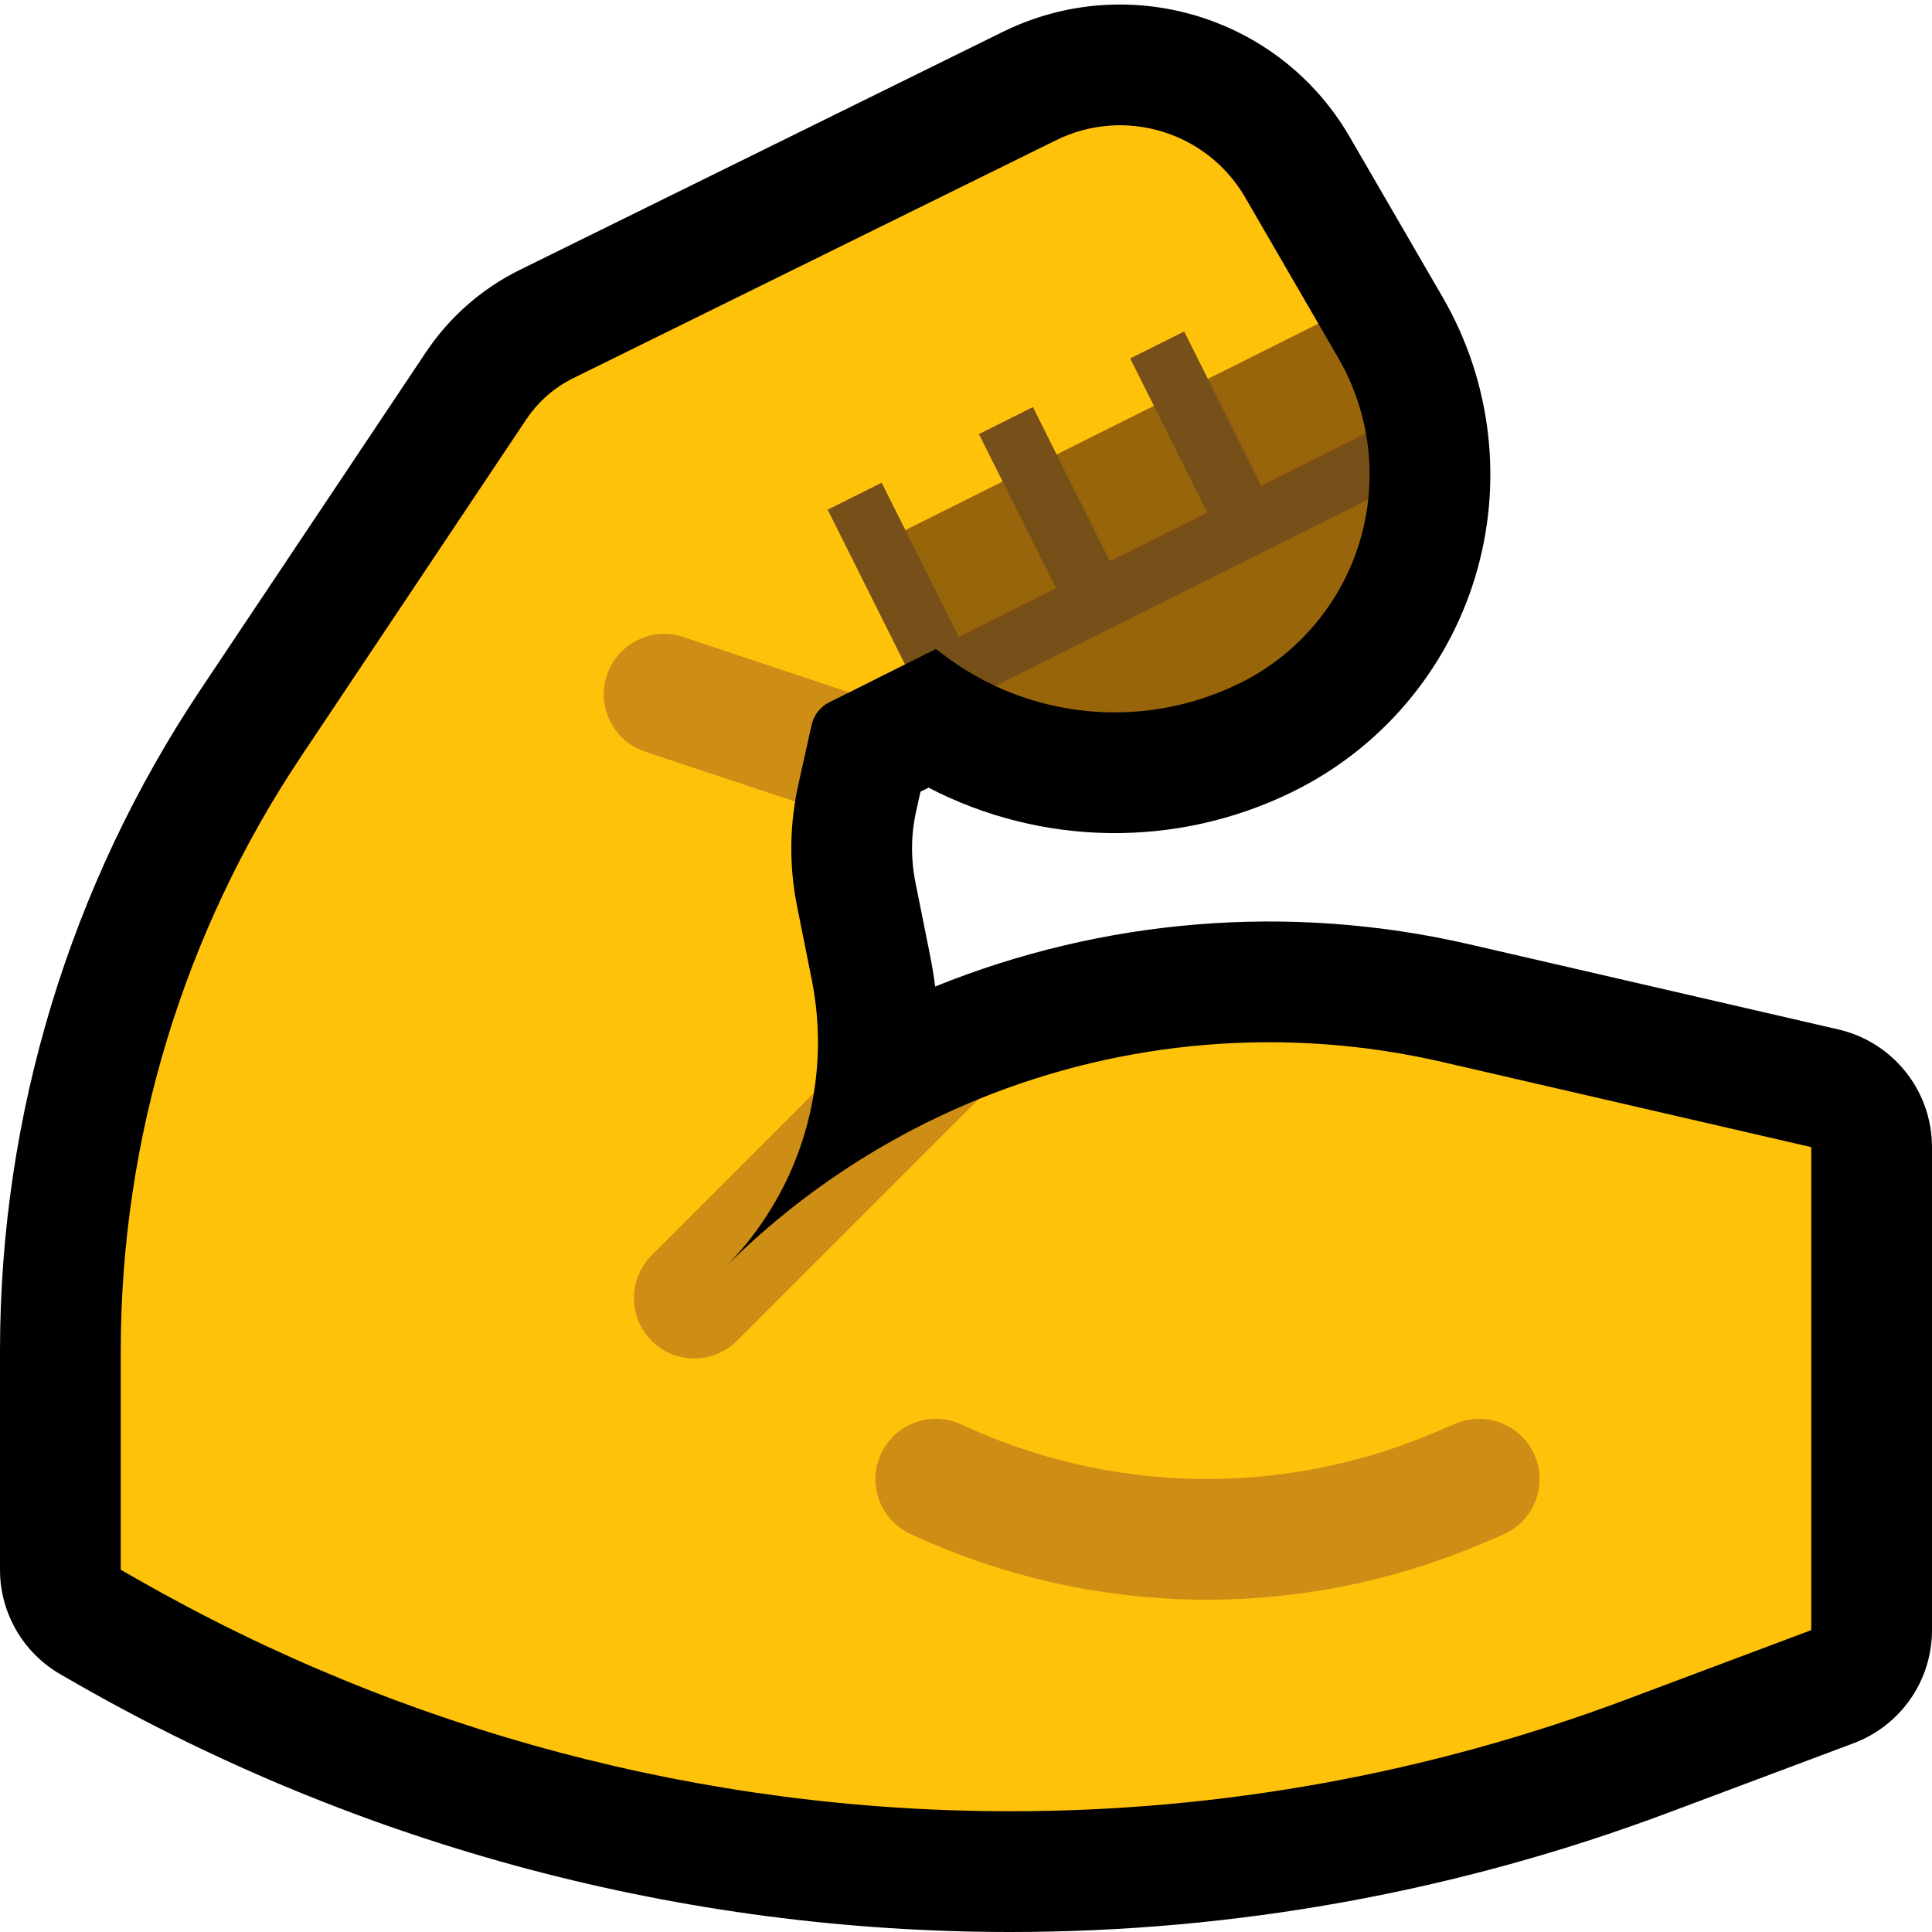 <?xml version="1.0" encoding="UTF-8"?>
<!DOCTYPE svg  PUBLIC '-//W3C//DTD SVG 1.1//EN'  'http://www.w3.org/Graphics/SVG/1.1/DTD/svg11.dtd'>
<svg clip-rule="evenodd" fill-rule="evenodd" stroke-linecap="round" stroke-miterlimit="2" version="1.1" viewBox="0 0 32 32" xml:space="preserve" xmlns="http://www.w3.org/2000/svg" xmlns:serif="http://www.serif.com/">

    <rect id="muscle--hoof-" width="32" height="32" fill="none" serif:id="muscle [hoof]"/>
    <clipPath id="_clip1">
        <rect width="32" height="32"/>
    </clipPath>
    <g clip-path="url(#_clip1)">
        <g id="outline">
            <path d="m15.489 16.34c2.765-1.119 5.851-1.391 8.85-0.699 3.115 0.719 6.111 1.41 6.111 1.41 0.907 0.21 1.55 1.018 1.55 1.949v8c0 0.834-0.517 1.58-1.298 1.873 0 0-1.424 0.534-3.07 1.151-3.485 1.307-7.175 1.976-10.897 1.976-5.417 0-10.74-1.414-15.443-4.101-0.181-0.104-0.284-0.163-0.284-0.163-0.623-0.356-1.008-1.018-1.008-1.736v-3.626c0-3.899 1.156-7.711 3.322-10.953l3.732-5.586c0.39-0.584 0.927-1.056 1.558-1.366 1.395-0.687 5.5-2.711 7.997-3.941 2.074-1.021 4.584-0.263 5.744 1.736 0.461 0.796 1.011 1.744 1.541 2.657 0.815 1.405 1.01 3.084 0.539 4.638-0.472 1.554-1.567 2.842-3.025 3.556 0 1e-3 -1e-3 1e-3 -1e-3 1e-3 -1.925 0.944-4.162 0.899-6.027-0.07l-0.134 0.067-0.071 0.32c-0.087 0.388-0.091 0.79-0.013 1.18 0.072 0.36 0.157 0.785 0.245 1.222 0.033 0.168 0.061 0.336 0.082 0.505z"/>
        </g>
        <g id="emoji">
            <path d="m16.735 30c-5.069 0-10.05-1.323-14.451-3.838-0.181-0.103-0.284-0.162-0.284-0.162v-3.626c0-3.504 1.039-6.929 2.985-9.842 1.478-2.212 3.082-4.614 3.732-5.586 0.195-0.292 0.464-0.528 0.779-0.683 1.395-0.687 5.5-2.71 7.997-3.941 1.13-0.557 2.498-0.143 3.13 0.946l1.213 2.092-0.511 1.013-5.771 2.783-0.564 1.849-0.925 0.463-1.065 0.167 0.169 1.642c-0.093 0.573-0.082 1.158 0.032 1.728 0.072 0.36 0.157 0.785 0.244 1.222 0.126 0.628 0.135 1.264 0.035 1.878l-1.98 2.895 0.5 0.5 4.209-3.295c2.399-0.977 5.078-1.216 7.68-0.615 3.115 0.719 6.111 1.41 6.111 1.41v8s-1.424 0.534-3.071 1.152c-3.259 1.222-6.712 1.848-10.194 1.848z" fill="#FFC20B"/>
            <path d="m22.662 8.275c-0.025 0.237-0.073 0.472-0.143 0.703-0.311 1.023-1.032 1.871-1.991 2.342h-2e-3c-1.286 0.631-2.771 0.632-4.04 0.043l0.257-0.647 5.477-2.425 0.442-0.016zm-4.78 1.604c-0.537 0.268-1.529 0.594-2.066 0.863l-0.963-1.538 0.143-0.424 1.611-0.805 0.512 0.214 0.763 1.69zm2.451-1.089c-0.537 0.268-1.538 0.655-2.075 0.924l-0.878-1.692 0.121-0.495 1.611-0.805 0.388 0.278 0.833 1.79zm1.503-3.43c0.11 0.188 0.219 0.377 0.328 0.565 0.046 0.079 0.089 0.16 0.13 0.242 0.155 0.319 0.265 0.657 0.329 1.005l1e-3 4e-3 -0.157 0.533-1.758 0.94-0.886-1.844 0.184-0.53 1.829-0.915z" fill="#99650B"/>
            <path d="m15.5 10.75-0.51 0.255-0.021-0.042-1.26-2.521 0.894-0.447 1.277 2.553 1.611-0.806-1.277-2.552c0.299-0.149 0.597-0.298 0.895-0.448l1.276 2.553 1.611-0.805-1.276-2.553 0.894-0.447 1.277 2.553 1.733-0.867c0.065 0.361 0.078 0.732 0.038 1.099l-6.176 3.088-0.03-0.014c-0.195-0.094-0.385-0.199-0.566-0.318-0.134-0.088-0.261-0.185-0.39-0.281z" fill="#765018"/>
            <path d="m13.48 18.105c-0.174 1.082-0.683 2.098-1.48 2.895l1e-3 -1e-3c1.221-1.221 2.656-2.162 4.208-2.794l-4.002 4.002c-0.101 0.1-0.22 0.178-0.353 0.228-0.121 0.046-0.249 0.068-0.378 0.065-0.125-3e-3 -0.249-0.03-0.364-0.078-0.103-0.043-0.199-0.104-0.282-0.179-0.081-0.074-0.15-0.161-0.204-0.256-0.15-0.27-0.166-0.603-0.043-0.886 0.05-0.115 0.122-0.219 0.21-0.308l2.687-2.688zm-2.796-5.656c-0.119-0.041-0.23-0.101-0.326-0.182-0.237-0.198-0.371-0.503-0.357-0.812 5e-3 -0.109 0.028-0.218 0.068-0.32 0.041-0.104 0.099-0.201 0.172-0.286 0.081-0.095 0.18-0.174 0.291-0.232 0.113-0.06 0.238-0.099 0.366-0.112 0.141-0.015 0.283 2e-3 0.418 0.046l2.749 0.917-0.33 0.164c-0.149 0.075-0.256 0.212-0.292 0.375-0.054 0.244-0.139 0.627-0.221 0.992-0.02 0.093-0.038 0.185-0.053 0.278l-2.485-0.828z" fill="#CE8D15"/>
            <path d="m15.5 24.5c2.728 1.273 5.868 1.329 8.639 0.153 0.225-0.095 0.361-0.153 0.361-0.153" fill="none" stroke="#CE8D15" stroke-width="2px"/>
        </g>
    </g>
</svg>
